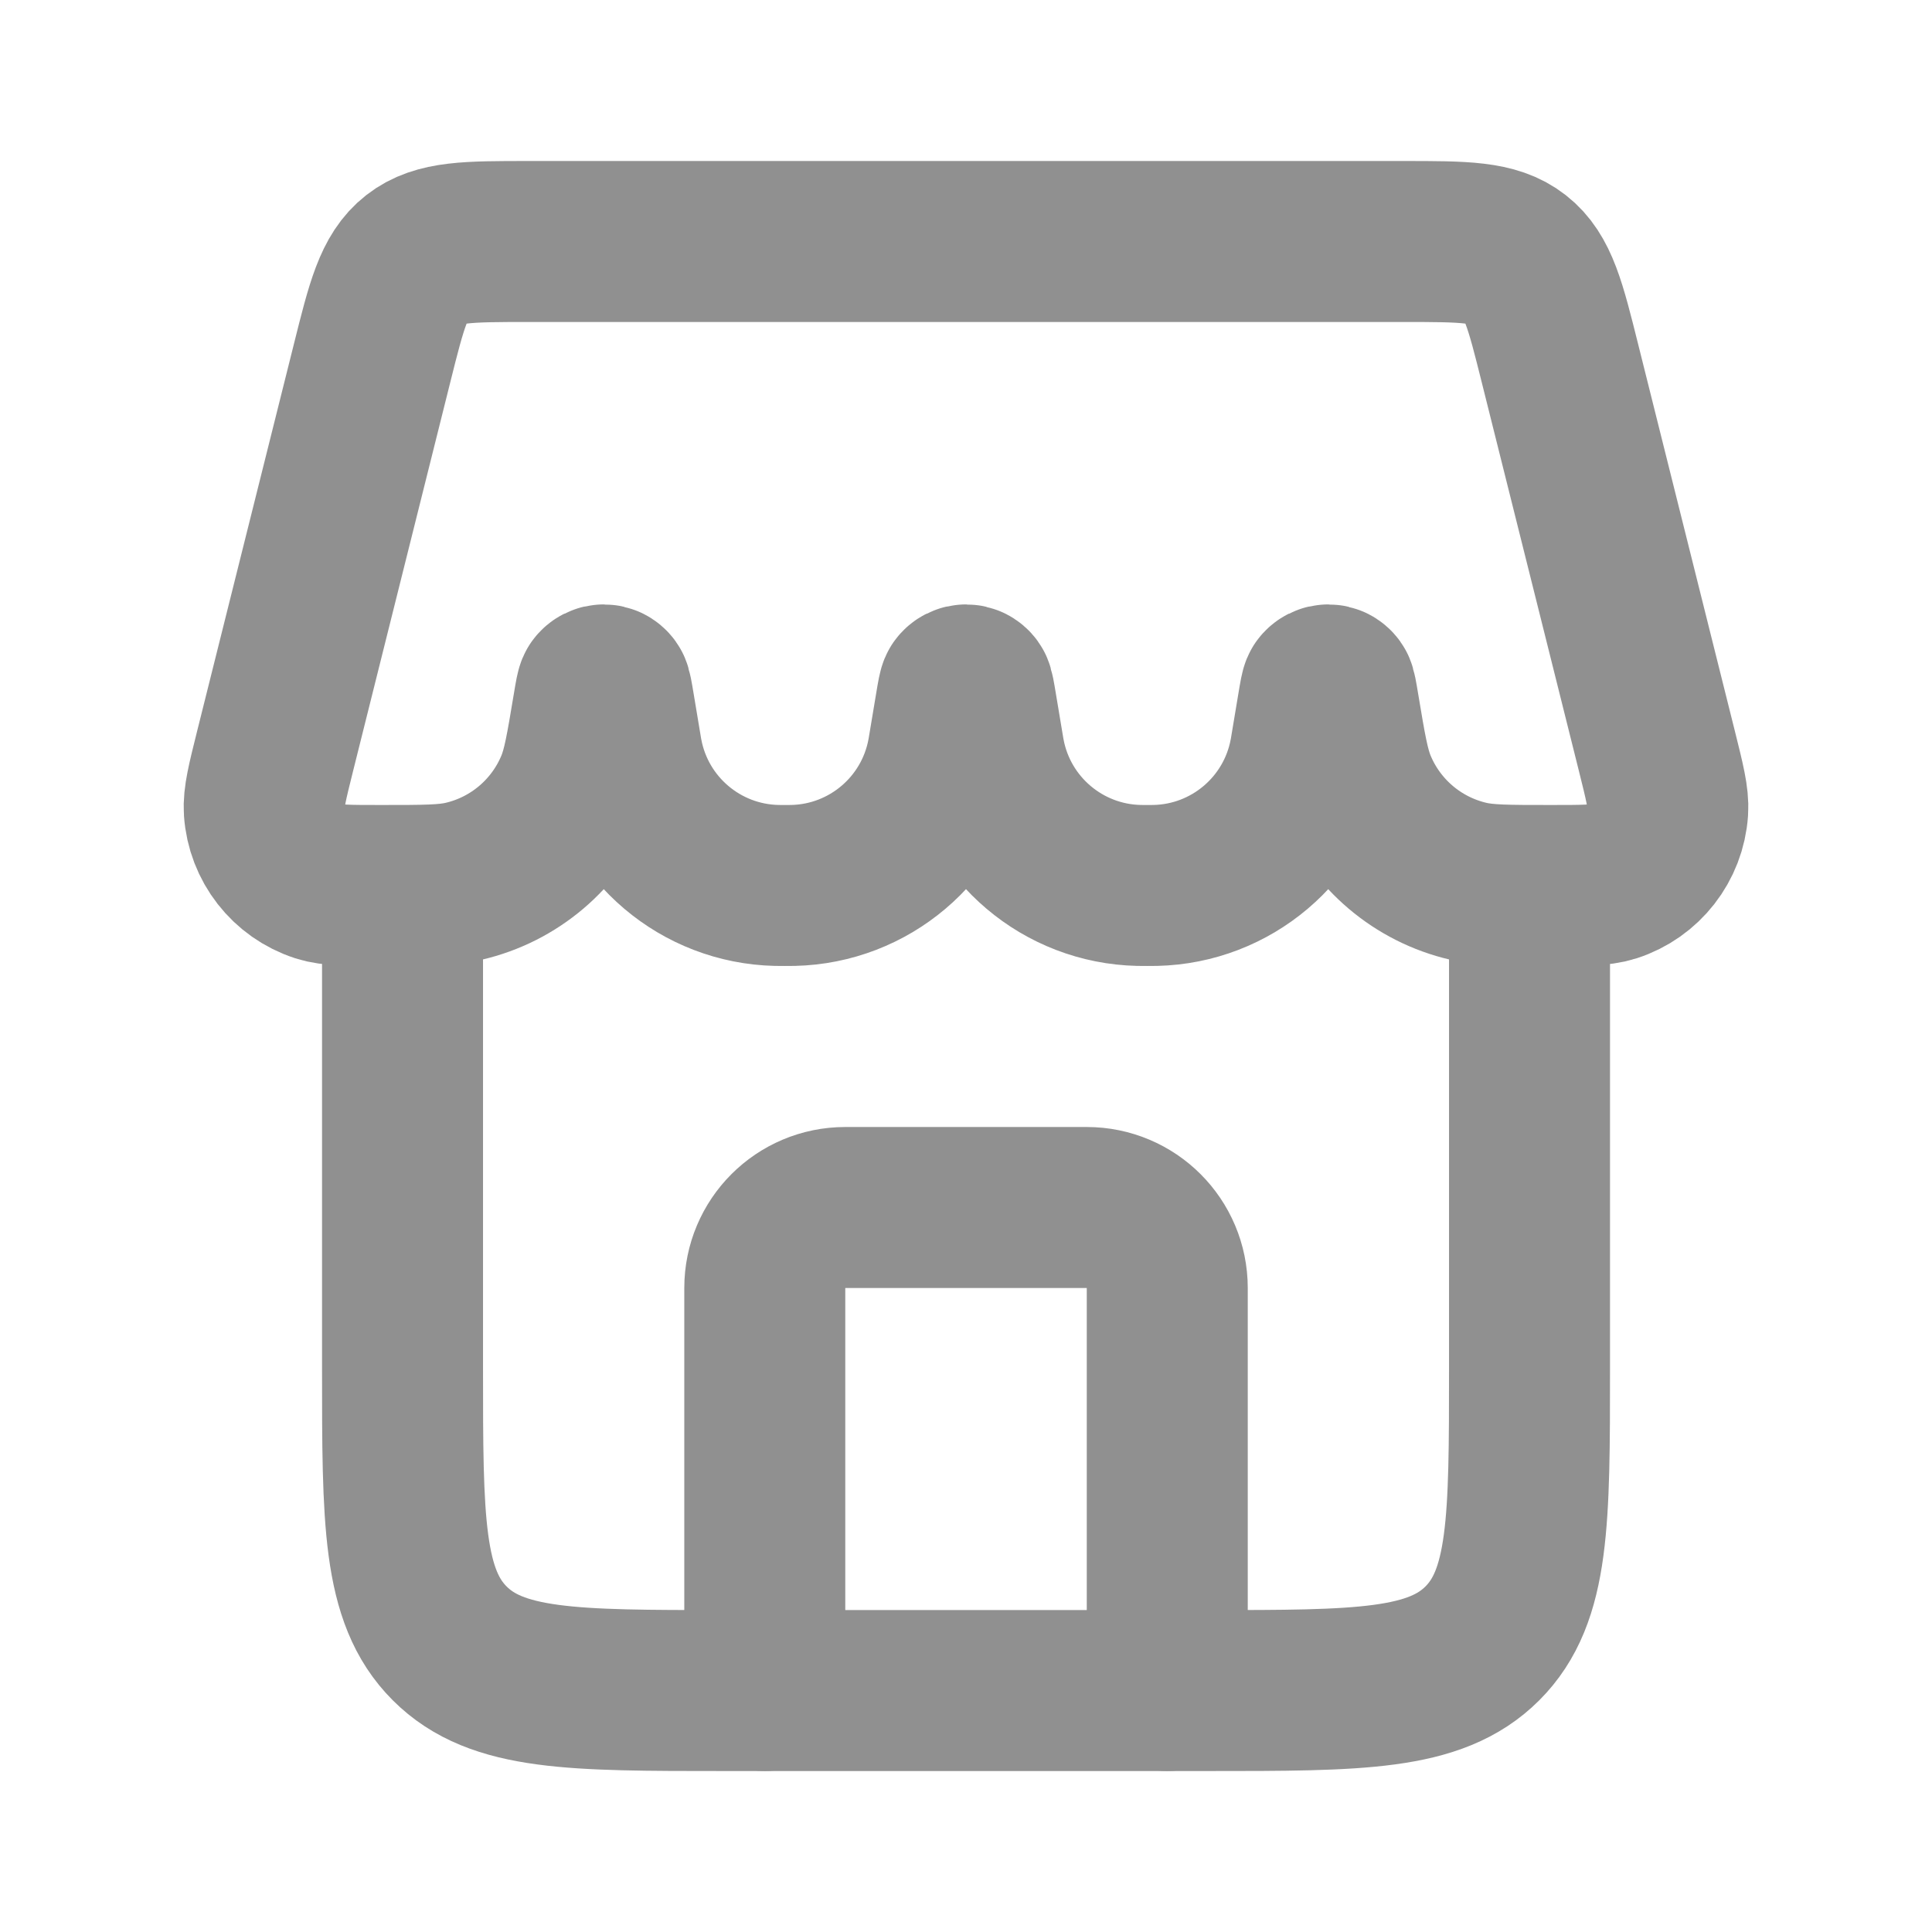 <svg width="40" height="40" viewBox="0 0 40 40" fill="none" xmlns="http://www.w3.org/2000/svg">
<path d="M24.167 35V26.667C24.167 25.746 23.421 25 22.5 25H17.5C16.58 25 15.834 25.746 15.834 26.667V35" stroke="#909090" stroke-width="3.333" stroke-linecap="round" stroke-linejoin="round"/>
<path d="M8.334 18.334V28.334C8.334 31.477 8.334 33.048 9.31 34.024C10.286 35.001 11.857 35.001 15 35.001H25C28.143 35.001 29.714 35.001 30.691 34.024C31.667 33.048 31.667 31.477 31.667 28.334V18.334" stroke="#909090" stroke-width="3.333"/>
<path d="M7.702 7.525C8.005 6.312 8.157 5.706 8.609 5.353C9.061 5 9.686 5 10.936 5H29.064C30.314 5 30.939 5 31.391 5.353C31.843 5.706 31.995 6.312 32.298 7.525L34.304 15.549C34.465 16.195 34.546 16.517 34.528 16.78C34.482 17.459 34.027 18.043 33.378 18.253C33.128 18.333 32.788 18.333 32.107 18.333V18.333C31.218 18.333 30.774 18.333 30.401 18.246C29.355 18.003 28.491 17.271 28.079 16.28C27.932 15.926 27.861 15.498 27.718 14.641V14.641C27.678 14.401 27.658 14.281 27.635 14.25C27.569 14.157 27.431 14.157 27.365 14.25C27.342 14.281 27.322 14.401 27.282 14.641L27.146 15.456C27.132 15.543 27.125 15.586 27.117 15.624C26.823 17.168 25.491 18.296 23.92 18.332C23.881 18.333 23.838 18.333 23.75 18.333V18.333C23.662 18.333 23.619 18.333 23.58 18.332C22.009 18.296 20.677 17.168 20.383 15.624C20.375 15.586 20.368 15.543 20.354 15.456L20.218 14.641C20.178 14.401 20.158 14.281 20.135 14.25C20.069 14.157 19.931 14.157 19.865 14.25C19.842 14.281 19.822 14.401 19.782 14.641L19.646 15.456C19.632 15.543 19.625 15.586 19.617 15.624C19.323 17.168 17.991 18.296 16.42 18.332C16.381 18.333 16.338 18.333 16.25 18.333V18.333C16.162 18.333 16.119 18.333 16.08 18.332C14.509 18.296 13.177 17.168 12.883 15.624C12.875 15.586 12.868 15.543 12.854 15.456L12.718 14.641C12.678 14.401 12.658 14.281 12.635 14.25C12.569 14.157 12.431 14.157 12.365 14.25C12.342 14.281 12.322 14.401 12.282 14.641V14.641C12.139 15.498 12.068 15.926 11.921 16.28C11.509 17.271 10.645 18.003 9.599 18.246C9.226 18.333 8.782 18.333 7.893 18.333V18.333C7.212 18.333 6.872 18.333 6.622 18.253C5.973 18.043 5.518 17.459 5.472 16.78C5.454 16.517 5.535 16.195 5.696 15.549L7.702 7.525Z" stroke="#909090" stroke-width="3.333"/>
</svg>
